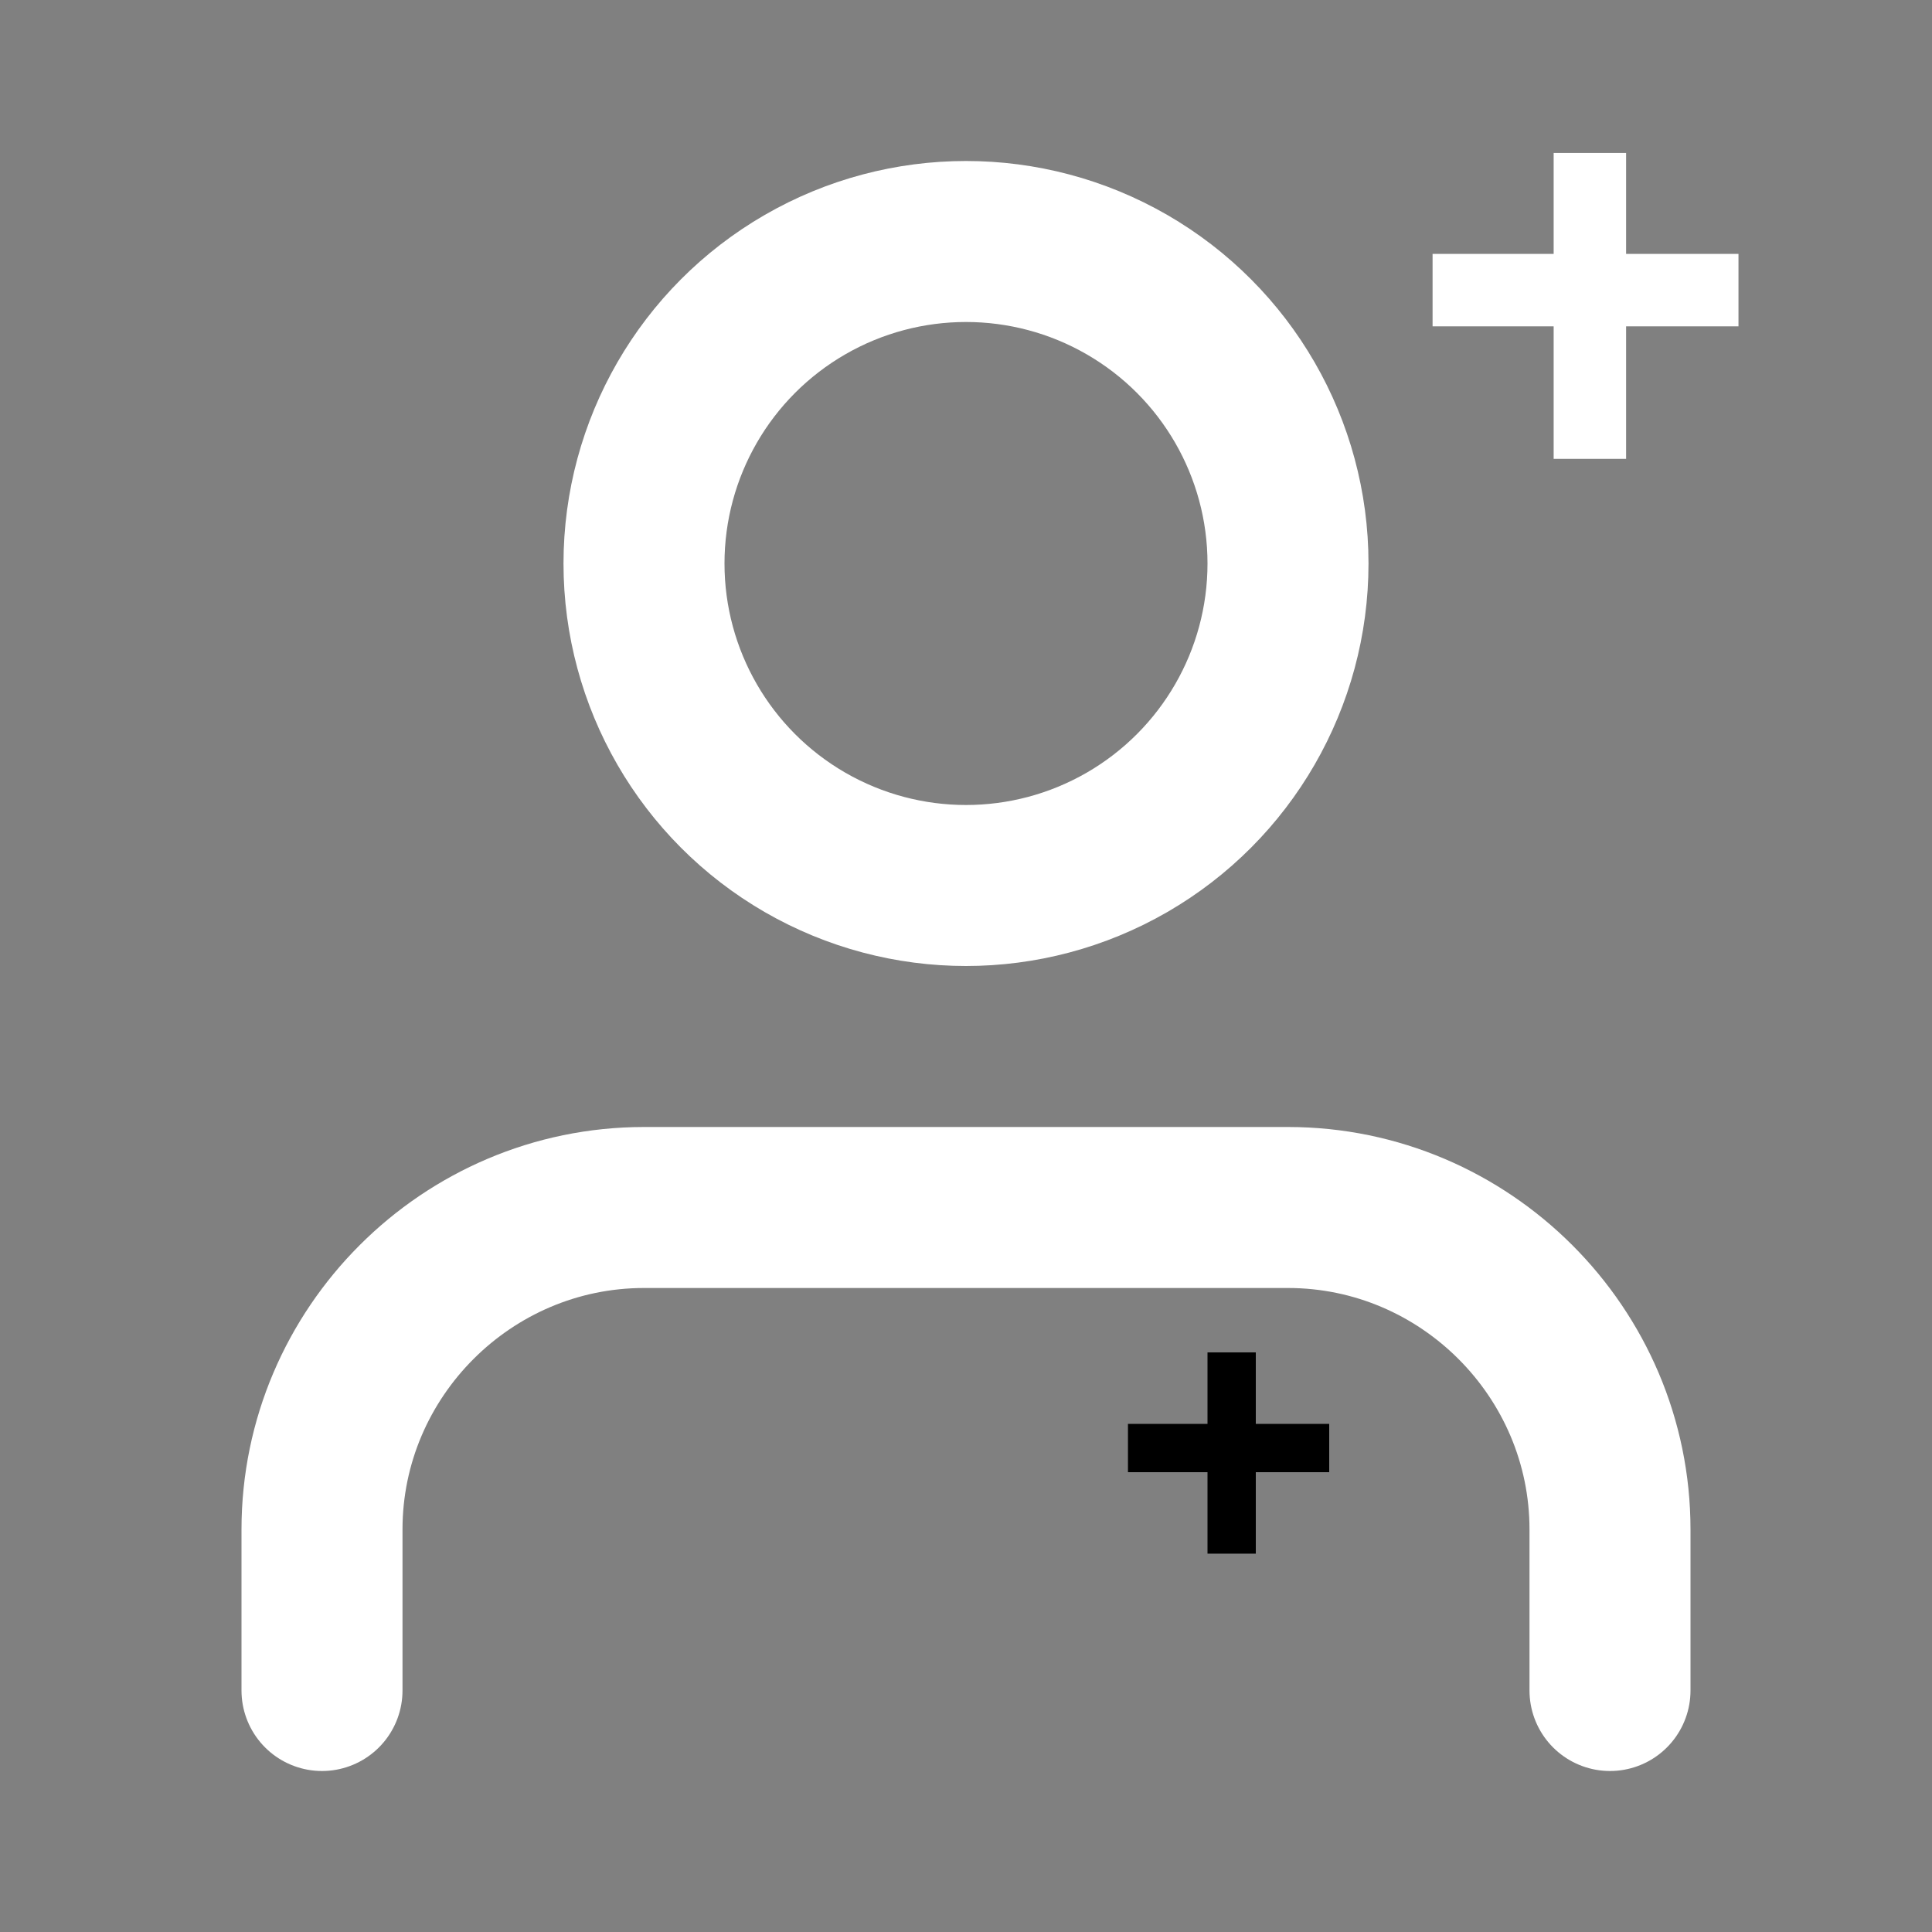 <?xml version="1.0" encoding="utf-8"?>
<!-- Generator: Adobe Illustrator 22.0.0, SVG Export Plug-In . SVG Version: 6.00 Build 0)  -->
<svg version="1.1" id="Warstwa_1" xmlns="http://www.w3.org/2000/svg" xmlns:xlink="http://www.w3.org/1999/xlink" x="0px" y="0px"
	 viewBox="0 0 24 24" style="enable-background:new 0 0 24 24;" xml:space="preserve">
<rect x="0" y="0" width="24" height="24" fill="#808080" stroke="none"/>
<style type="text/css">
	.st0{fill:none;stroke:#FFFFFF;stroke-width:2;stroke-linecap:round;stroke-linejoin:round;}
	.st1{fill:#FFFFFF;}
</style>
<path class="st0" d="M20,21v-2c0-2.2-1.8-4-4-4H8c-2.2,0-4,1.8-4,4v2"/>
<circle class="st0" cx="12" cy="7" r="4"/>
<g>
	<rect x="15" y="16.8" width="0.6" height="2.5"/>
	<rect x="15" y="16.8" transform="matrix(-1.836970e-16 1 -1 -1.836970e-16 33.312 2.688)" width="0.6" height="2.5"/>
</g>
<g>
	<rect x="19.3" y="1.9" class="st1" width="0.9" height="3.8"/>
	
		<rect x="19.3" y="1.8" transform="matrix(-1.836970e-16 1 -1 -1.836970e-16 23.396 -16.146)" class="st1" width="0.9" height="3.8"/>
</g>
</svg>
